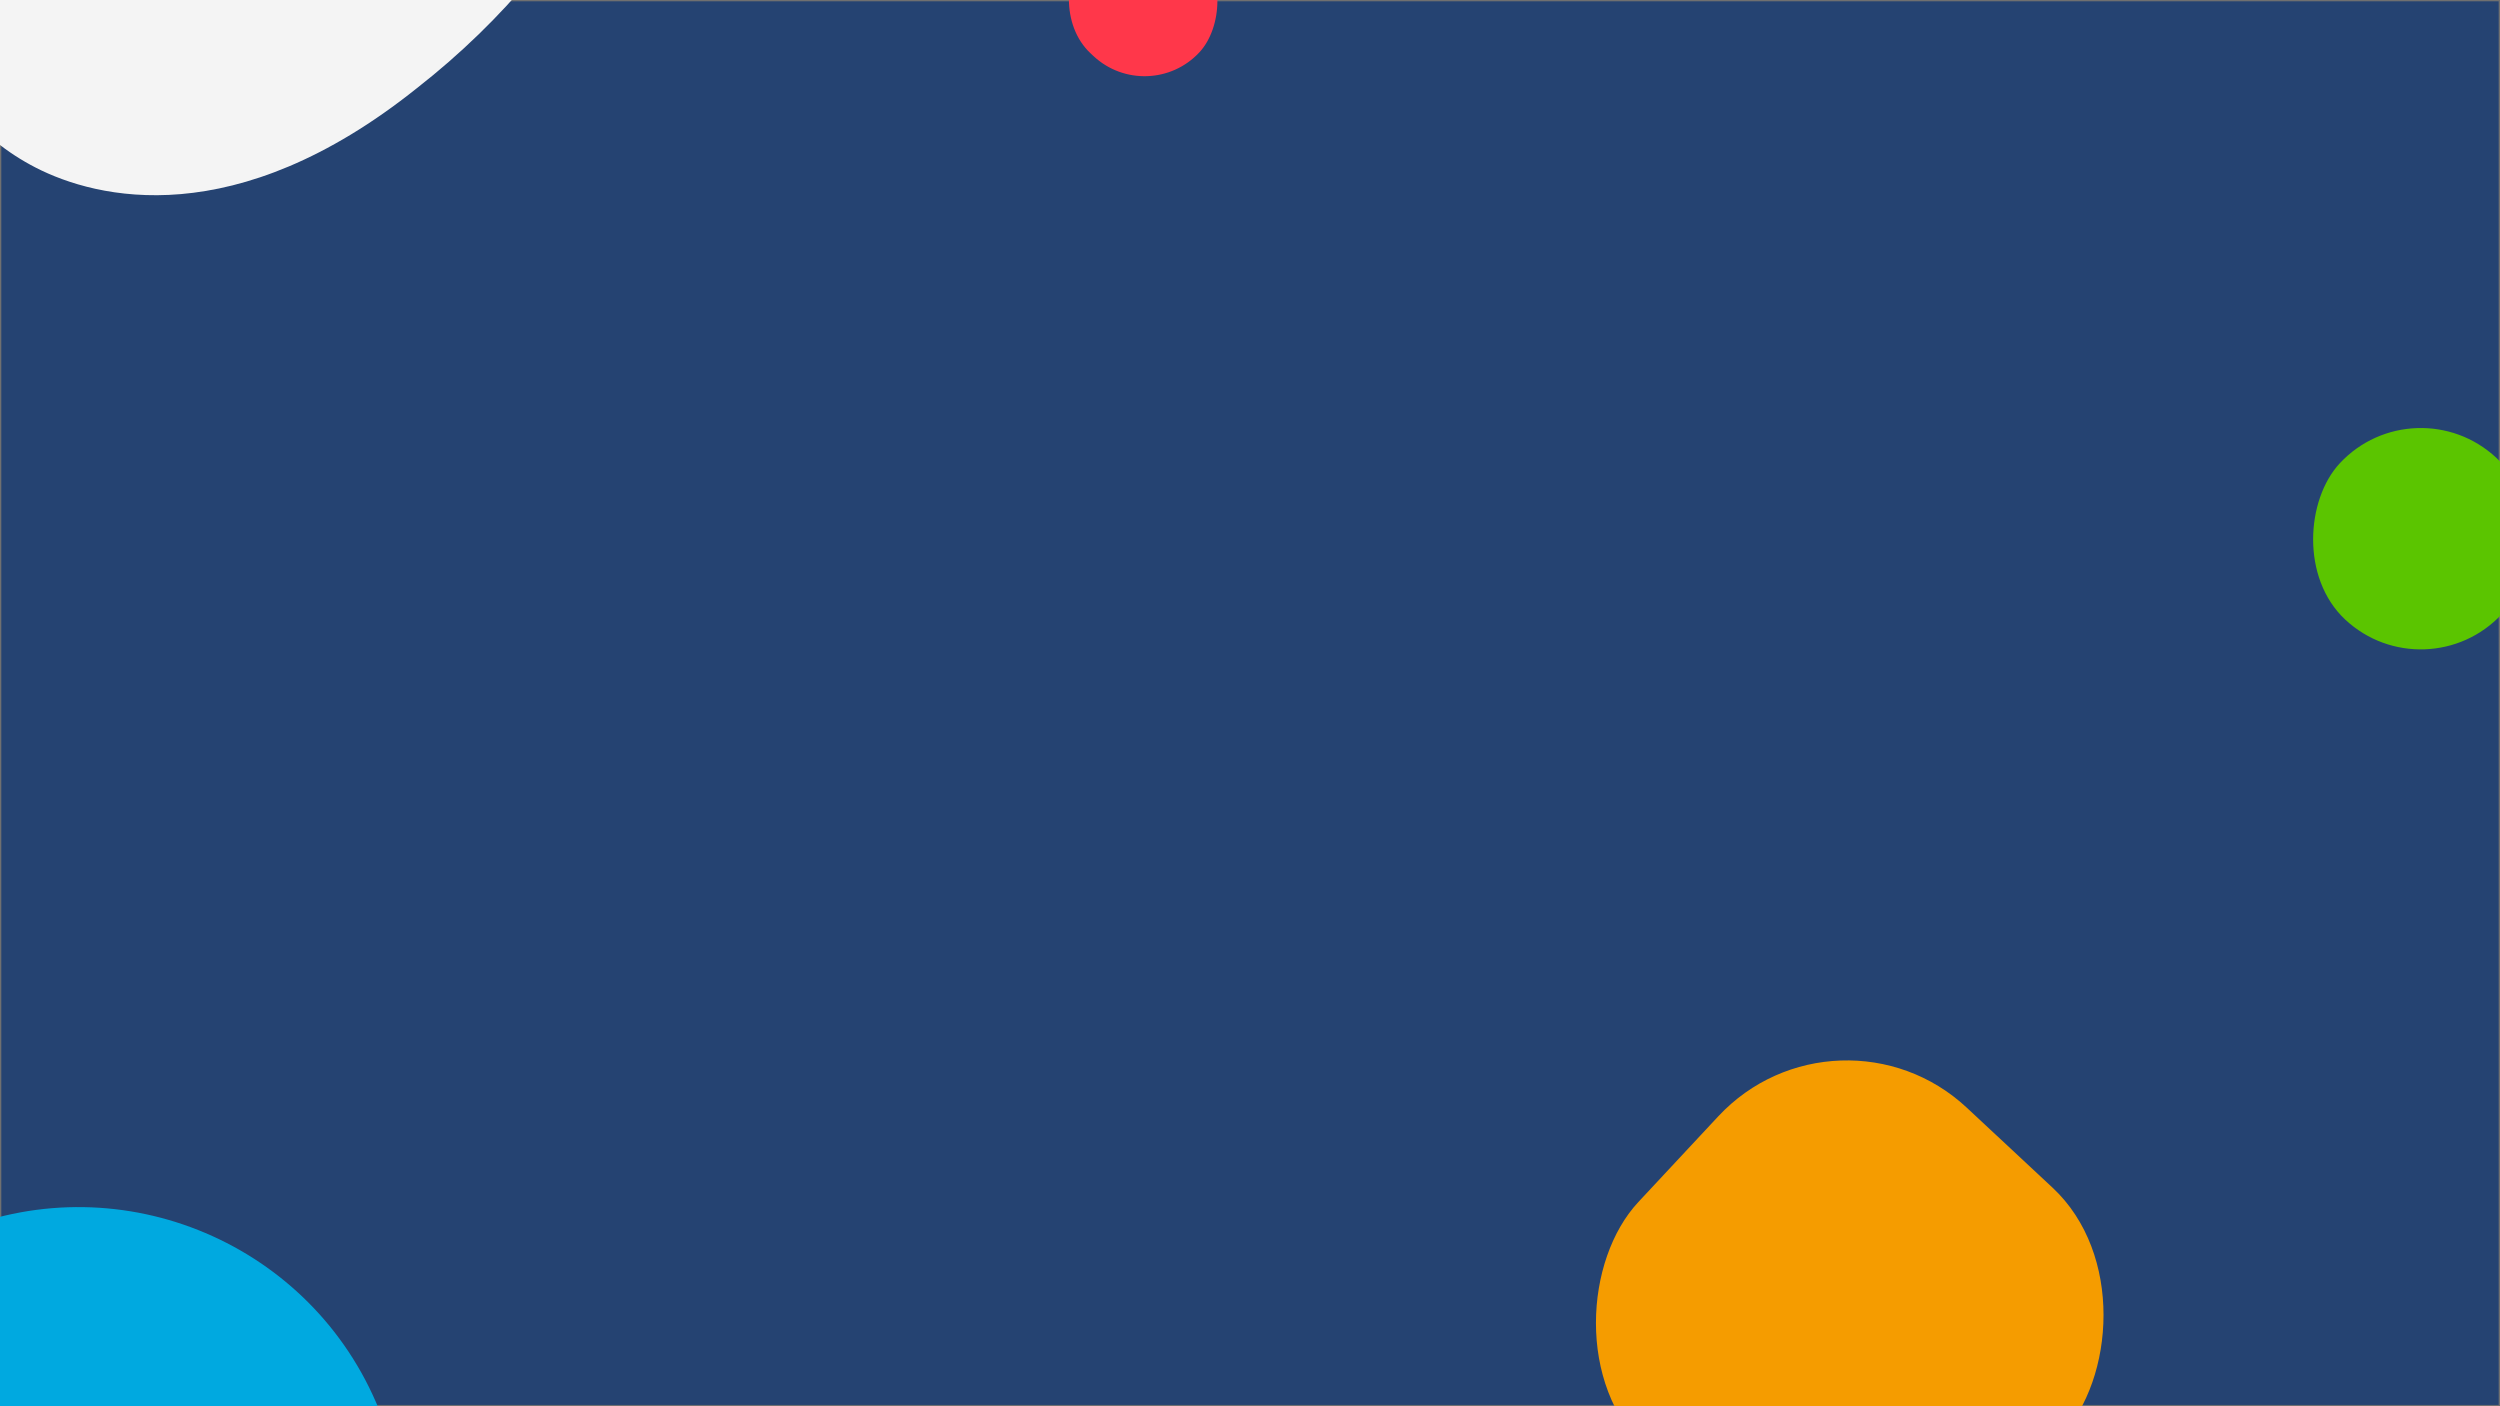 <svg xmlns="http://www.w3.org/2000/svg" xmlns:xlink="http://www.w3.org/1999/xlink" width="1920" height="1080" viewBox="0 0 1920 1080">
  <defs>
    <style>
      .cls-1, .cls-2 {
        fill: none;
      }

      .cls-2 {
        clip-rule: evenodd;
      }

      .cls-3 {
        clip-path: url(#clip-Web_1920_1080);
      }

      .cls-4 {
        fill: #254372;
        stroke: #707070;
      }

      .cls-5 {
        fill: #5bc500;
      }

      .cls-6 {
        fill: #f59c00;
      }

      .cls-7 {
        fill: #ff374a;
      }

      .cls-8 {
        fill: #00a9e0;
      }

      .cls-9 {
        isolation: isolate;
      }

      .cls-10 {
        clip-path: url(#clip-path);
      }

      .cls-11 {
        clip-path: url(#clip-path-2);
      }

      .cls-12 {
        clip-path: url(#clip-path-3);
      }

      .cls-13 {
        fill: #f4f4f4;
      }

      .cls-14 {
        stroke: none;
      }

      .cls-15 {
        fill: #fff;
      }
    </style>
    <clipPath id="clip-path">
      <rect id="Rectangle_2560" data-name="Rectangle 2560" class="cls-1" width="1306.429" height="885.173"/>
    </clipPath>
    <clipPath id="clip-path-2">
      <path id="Path_5133" data-name="Path 5133" class="cls-2" d="M1135.591-346.425c67.415-52.7,119.142-116.273,154.564-185.412,27.724-59.007,50.527-120.543,64.406-183.847,2.776-12.661,3.091-26.586-.595-39.75-4.91-25.063-28.9-43.027-55.669-48.331-19.384-1.509-47.389,3.822-67.1,38.772-8.934,20.766-16.329,39.506-22.8,61.536-12.025,47.352-32.052,96.227-55.46,140.547-31.41,45.843-58.177,40.54-76.022,37-27.689-8.595-32.9-42.266-32.576-78.725.024-45.067,5.3-124.065,4.713-186.348,4.036-68.363-37.777-134.93-113.146-170.844-92.6-44.768-180.6-50.546-281.252,18.879-62.8,46.618-128.974,88.68-196.074,127.452-75.1,40.3-144.032,49.951-170.788,22.114-28.3-25.811-15.664-55.946,15.128-96.472a1031.776,1031.776,0,0,1,84.362-97.521c13.238-12.919,24.015-27.1,34.792-41.287,19.4-21.024,16.644-53.431-7.348-71.394-30.453-18.468-73.841-15.408-103.7,5.876-14.16,9.627-25.858,20.521-37.556,31.415-48.334,45.6-87.745,92.963-121.312,146.15-45.266,64.079-74.227,133.721-87.8,205.633C52.936-646.409,72.6-591.224,125.2-561.375c58.445,35.67,155.986,37.9,240.628-5.945,79.1-41.057,152.36-87.934,192.68-109.475,33.859-22.044,80.326-29.157,120.32-14.24,49.838,19.976,67.659,68.579,67.939,122.255-2.8,57.728.863,115.959,12.526,172.668,7.36,48.862,39.34,87.836,83.638,110.6C889.69-261.482,996.142-234.952,1135.591-346.425Z" transform="translate(-61.22 1112.207)"/>
    </clipPath>
    <clipPath id="clip-path-3">
      <path id="Path_5132" data-name="Path 5132" class="cls-1" d="M466-503.384H864.98V-656H466Z" transform="translate(-466 656)"/>
    </clipPath>
    <clipPath id="clip-Web_1920_1080">
      <rect width="1920" height="1080"/>
    </clipPath>
  </defs>
  <g id="Web_1920_1080" data-name="Web 1920 – 1080" class="cls-3">
    <rect class="cls-15" width="1920" height="1080"/>
    <g id="Rectangle_2561" data-name="Rectangle 2561" class="cls-4">
      <rect class="cls-14" width="1920" height="1080"/>
      <rect class="cls-1" x="0.5" y="0.5" width="1919" height="1079"/>
    </g>
    <rect id="Rectangle_2088" data-name="Rectangle 2088" class="cls-5" width="170" height="170" rx="85" transform="translate(1854.967 293.594) rotate(43)"/>
    <rect id="Rectangle_2089" data-name="Rectangle 2089" class="cls-6" width="360" height="360" rx="135" transform="translate(1411.713 758.596) rotate(43)"/>
    <rect id="Rectangle_2090" data-name="Rectangle 2090" class="cls-7" width="118" height="115" rx="57.5" transform="translate(874.006 -82.289) rotate(43)"/>
    <rect id="Rectangle_2087" data-name="Rectangle 2087" class="cls-8" width="661.547" height="661.818" rx="249" transform="translate(197.964 851.97) rotate(68)"/>
    <g id="Group_12117" data-name="Group 12117" class="cls-9" transform="translate(-768.997 -707.294)">
      <g id="Group_12119" data-name="Group 12119" class="cls-10" transform="translate(5 2)">
        <g id="Group_12118" data-name="Group 12118" class="cls-11" transform="translate(9.686 7.314)">
          <g id="Group_12117-2" data-name="Group 12117" class="cls-12" transform="translate(751.16 696.246)">
            <path id="Path_5131" data-name="Path 5131" class="cls-13" d="M1047.6-52.214-6.807-594.07,467.184-1217.9,1521.591-676.045Z" transform="translate(-870.591 360.349)"/>
          </g>
        </g>
      </g>
    </g>
  </g>
</svg>
